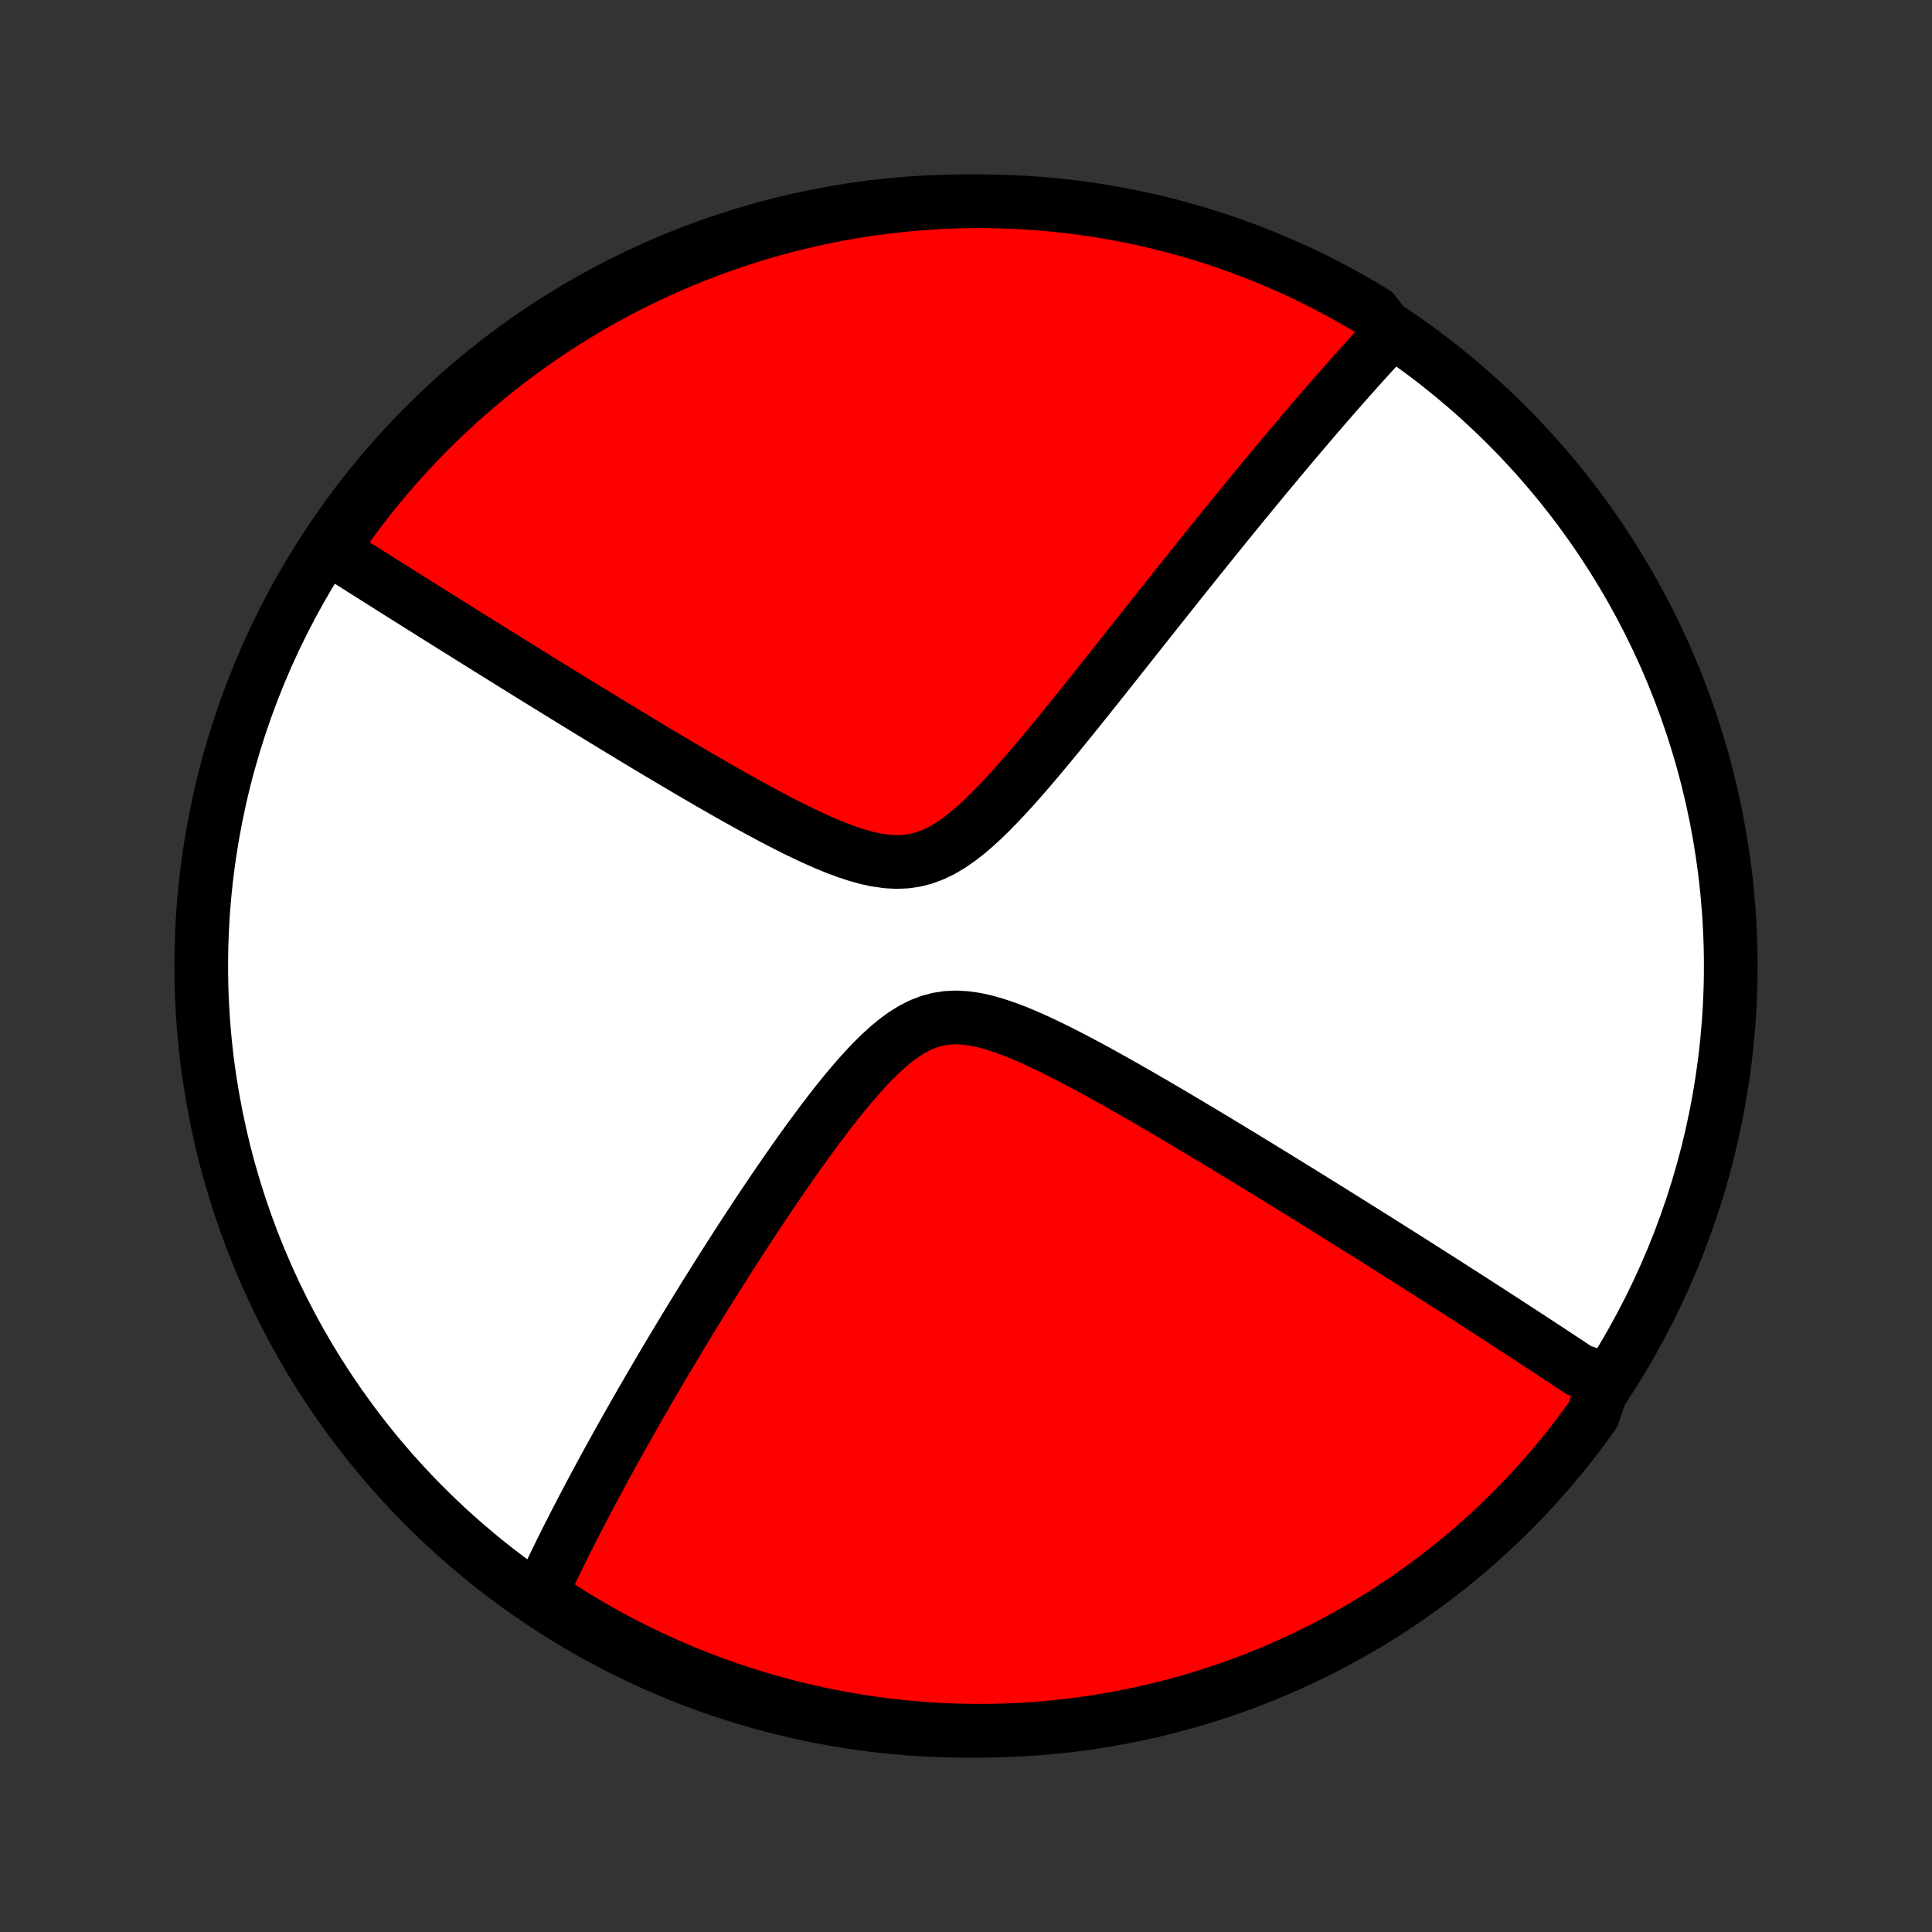 <?xml version="1.0" encoding="utf-8" standalone="no"?>
<!DOCTYPE svg PUBLIC "-//W3C//DTD SVG 1.1//EN"
  "http://www.w3.org/Graphics/SVG/1.1/DTD/svg11.dtd">
<!-- Created with matplotlib (http://matplotlib.org/) -->
<svg height="72pt" version="1.1" viewBox="0 0 72 72" width="72pt" xmlns="http://www.w3.org/2000/svg" xmlns:xlink="http://www.w3.org/1999/xlink">
 <rect x="0" y="0" width="72" height="72" fill="#333333" stroke="none"/>
 <defs>
  <style type="text/css">
*{stroke-linecap:butt;stroke-linejoin:round;}
  </style>
 </defs>
 <g id="figure_1">
  <g id="patch_1">
   <path d="
M0 72
L72 72
L72 0
L0 0
z
" style="fill:none;"/>
  </g>
  <g id="axes_1">
   <g id="PatchCollection_1">
    <defs>
     <path d="
M36 -7.5
C43.558 -7.5 50.808 -10.503 56.153 -15.848
C61.497 -21.192 64.5 -28.442 64.5 -36
C64.5 -43.558 61.497 -50.808 56.153 -56.153
C50.808 -61.497 43.558 -64.5 36 -64.5
C28.442 -64.5 21.192 -61.497 15.848 -56.153
C10.503 -50.808 7.5 -43.558 7.5 -36
C7.5 -28.442 10.503 -21.192 15.848 -15.848
C21.192 -10.503 28.442 -7.5 36 -7.5
z
" id="C0_0_a811fe30f3"/>
     <path d="
M59.757 -20.423
L59.608 -20.523
L59.459 -20.623
L59.31 -20.724
L59.159 -20.825
L58.855 -20.927
L58.702 -21.029
L58.547 -21.131
L58.392 -21.234
L58.236 -21.337
L58.078 -21.442
L57.919 -21.546
L57.76 -21.651
L57.598 -21.757
L57.436 -21.864
L57.272 -21.971
L57.107 -22.079
L56.941 -22.188
L56.773 -22.298
L56.603 -22.408
L56.432 -22.52
L56.259 -22.632
L56.085 -22.745
L55.909 -22.86
L55.731 -22.975
L55.551 -23.091
L55.369 -23.209
L55.185 -23.327
L55 -23.447
L54.812 -23.568
L54.622 -23.69
L54.429 -23.813
L54.235 -23.938
L54.038 -24.064
L53.838 -24.192
L53.636 -24.321
L53.431 -24.451
L53.224 -24.583
L53.014 -24.717
L52.801 -24.852
L52.586 -24.989
L52.367 -25.128
L52.145 -25.268
L51.92 -25.41
L51.692 -25.554
L51.461 -25.7
L51.226 -25.848
L50.987 -25.998
L50.746 -26.149
L50.5 -26.303
L50.251 -26.459
L49.999 -26.617
L49.742 -26.777
L49.482 -26.94
L49.217 -27.104
L48.949 -27.271
L48.676 -27.44
L48.4 -27.612
L48.118 -27.785
L47.833 -27.961
L47.544 -28.139
L47.25 -28.32
L46.952 -28.503
L46.649 -28.688
L46.342 -28.875
L46.031 -29.064
L45.715 -29.256
L45.395 -29.45
L45.07 -29.645
L44.741 -29.843
L44.407 -30.042
L44.07 -30.243
L43.728 -30.446
L43.382 -30.649
L43.032 -30.854
L42.678 -31.06
L42.32 -31.266
L41.959 -31.472
L41.595 -31.678
L41.227 -31.884
L40.857 -32.088
L40.484 -32.29
L40.108 -32.489
L39.731 -32.685
L39.353 -32.876
L38.974 -33.06
L38.594 -33.238
L38.215 -33.405
L37.837 -33.562
L37.46 -33.703
L37.087 -33.828
L36.717 -33.932
L36.352 -34.012
L35.993 -34.064
L35.641 -34.084
L35.297 -34.069
L34.96 -34.018
L34.631 -33.929
L34.31 -33.804
L33.996 -33.644
L33.689 -33.453
L33.389 -33.234
L33.095 -32.991
L32.807 -32.728
L32.523 -32.448
L32.245 -32.155
L31.971 -31.85
L31.701 -31.537
L31.435 -31.217
L31.174 -30.892
L30.916 -30.562
L30.663 -30.231
L30.413 -29.897
L30.168 -29.563
L29.926 -29.229
L29.688 -28.895
L29.454 -28.562
L29.223 -28.23
L28.997 -27.901
L28.774 -27.574
L28.555 -27.249
L28.34 -26.927
L28.128 -26.607
L27.92 -26.291
L27.716 -25.978
L27.515 -25.669
L27.318 -25.363
L27.125 -25.06
L26.934 -24.761
L26.748 -24.466
L26.565 -24.174
L26.385 -23.887
L26.208 -23.603
L26.035 -23.322
L25.865 -23.046
L25.698 -22.773
L25.534 -22.503
L25.373 -22.238
L25.215 -21.975
L25.06 -21.717
L24.908 -21.462
L24.758 -21.21
L24.612 -20.962
L24.468 -20.717
L24.326 -20.475
L24.187 -20.237
L24.051 -20.001
L23.916 -19.769
L23.785 -19.54
L23.655 -19.314
L23.528 -19.09
L23.403 -18.869
L23.28 -18.652
L23.159 -18.436
L23.041 -18.224
L22.924 -18.014
L22.809 -17.806
L22.696 -17.6
L22.585 -17.397
L22.475 -17.197
L22.368 -16.998
L22.262 -16.802
L22.157 -16.607
L22.055 -16.415
L21.953 -16.224
L21.854 -16.035
L21.756 -15.848
L21.659 -15.663
L21.564 -15.48
L21.47 -15.298
L21.377 -15.117
L21.286 -14.938
L21.196 -14.761
L21.107 -14.585
L21.02 -14.41
L20.934 -14.236
L20.849 -14.064
L20.765 -13.893
L20.682 -13.723
L20.6 -13.554
L20.52 -13.386
L20.44 -13.219
L20.362 -13.053
L20.284 -12.888
L20.208 -12.723
L20.133 -12.56
L20.515 -12.397
L20.935 -12.074
L21.359 -11.807
L21.788 -11.548
L22.222 -11.296
L22.659 -11.052
L23.101 -10.815
L23.546 -10.586
L23.995 -10.365
L24.448 -10.152
L24.905 -9.946
L25.365 -9.748
L25.828 -9.559
L26.294 -9.377
L26.763 -9.204
L27.235 -9.038
L27.71 -8.881
L28.187 -8.732
L28.666 -8.592
L29.148 -8.46
L29.632 -8.336
L30.118 -8.221
L30.605 -8.114
L31.095 -8.015
L31.585 -7.925
L32.077 -7.844
L32.571 -7.771
L33.065 -7.707
L33.56 -7.652
L34.056 -7.605
L34.553 -7.566
L35.05 -7.537
L35.547 -7.516
L36.044 -7.504
L36.542 -7.5
L37.039 -7.505
L37.536 -7.519
L38.032 -7.541
L38.528 -7.573
L39.023 -7.612
L39.517 -7.661
L40.01 -7.718
L40.502 -7.784
L40.992 -7.858
L41.481 -7.941
L41.969 -8.032
L42.454 -8.132
L42.938 -8.24
L43.419 -8.357
L43.898 -8.483
L44.375 -8.616
L44.849 -8.758
L45.321 -8.909
L45.789 -9.067
L46.255 -9.234
L46.717 -9.409
L47.176 -9.592
L47.632 -9.783
L48.085 -9.982
L48.533 -10.189
L48.978 -10.404
L49.419 -10.626
L49.856 -10.857
L50.288 -11.095
L50.717 -11.34
L51.14 -11.594
L51.559 -11.854
L51.974 -12.122
L52.383 -12.397
L52.788 -12.68
L53.187 -12.969
L53.581 -13.265
L53.97 -13.569
L54.353 -13.879
L54.731 -14.196
L55.103 -14.52
L55.469 -14.85
L55.83 -15.187
L56.184 -15.53
L56.532 -15.879
L56.874 -16.234
L57.209 -16.595
L57.538 -16.963
L57.861 -17.336
L58.176 -17.714
L58.486 -18.099
L58.788 -18.488
L59.083 -18.884
L59.371 -19.284
z
" id="C0_1_05e14d5f2b"/>
     <path d="
M51.811 -59.571
L51.688 -59.439
L51.565 -59.306
L51.442 -59.172
L51.318 -59.037
L51.193 -58.901
L51.067 -58.763
L50.941 -58.624
L50.815 -58.484
L50.687 -58.343
L50.559 -58.199
L50.43 -58.055
L50.3 -57.909
L50.169 -57.761
L50.037 -57.612
L49.904 -57.461
L49.77 -57.308
L49.636 -57.154
L49.499 -56.998
L49.362 -56.84
L49.224 -56.68
L49.084 -56.518
L48.944 -56.354
L48.801 -56.188
L48.658 -56.019
L48.513 -55.849
L48.366 -55.676
L48.218 -55.501
L48.068 -55.324
L47.917 -55.144
L47.764 -54.961
L47.609 -54.776
L47.453 -54.588
L47.294 -54.398
L47.134 -54.205
L46.972 -54.008
L46.808 -53.809
L46.641 -53.607
L46.473 -53.402
L46.302 -53.194
L46.129 -52.982
L45.954 -52.767
L45.777 -52.549
L45.597 -52.327
L45.415 -52.102
L45.23 -51.873
L45.042 -51.641
L44.852 -51.404
L44.66 -51.165
L44.465 -50.921
L44.267 -50.673
L44.066 -50.422
L43.862 -50.167
L43.656 -49.907
L43.446 -49.644
L43.234 -49.377
L43.018 -49.105
L42.8 -48.83
L42.579 -48.551
L42.354 -48.267
L42.127 -47.98
L41.896 -47.689
L41.662 -47.394
L41.426 -47.096
L41.186 -46.794
L40.943 -46.488
L40.697 -46.18
L40.448 -45.868
L40.196 -45.554
L39.94 -45.237
L39.682 -44.919
L39.421 -44.599
L39.157 -44.277
L38.889 -43.956
L38.619 -43.634
L38.346 -43.313
L38.069 -42.995
L37.79 -42.679
L37.507 -42.369
L37.221 -42.064
L36.931 -41.767
L36.638 -41.48
L36.34 -41.207
L36.038 -40.949
L35.731 -40.711
L35.419 -40.496
L35.1 -40.308
L34.775 -40.151
L34.443 -40.028
L34.104 -39.94
L33.758 -39.89
L33.405 -39.876
L33.046 -39.896
L32.682 -39.947
L32.313 -40.025
L31.941 -40.128
L31.566 -40.251
L31.19 -40.39
L30.814 -40.543
L30.437 -40.708
L30.061 -40.882
L29.686 -41.063
L29.313 -41.25
L28.942 -41.441
L28.574 -41.636
L28.208 -41.833
L27.846 -42.032
L27.487 -42.232
L27.131 -42.433
L26.779 -42.633
L26.431 -42.833
L26.088 -43.033
L25.748 -43.231
L25.413 -43.428
L25.082 -43.624
L24.755 -43.818
L24.433 -44.01
L24.116 -44.2
L23.803 -44.389
L23.495 -44.575
L23.191 -44.759
L22.892 -44.94
L22.597 -45.12
L22.307 -45.297
L22.021 -45.471
L21.74 -45.643
L21.463 -45.813
L21.19 -45.981
L20.922 -46.146
L20.658 -46.309
L20.398 -46.469
L20.142 -46.627
L19.89 -46.783
L19.642 -46.936
L19.398 -47.088
L19.158 -47.237
L18.922 -47.384
L18.689 -47.529
L18.459 -47.671
L18.234 -47.812
L18.011 -47.95
L17.792 -48.087
L17.576 -48.222
L17.363 -48.355
L17.154 -48.486
L16.947 -48.615
L16.743 -48.743
L16.542 -48.869
L16.344 -48.993
L16.148 -49.115
L15.956 -49.236
L15.765 -49.356
L15.577 -49.474
L15.392 -49.591
L15.209 -49.706
L15.028 -49.82
L14.849 -49.932
L14.672 -50.043
L14.498 -50.153
L14.326 -50.262
L14.155 -50.37
L13.986 -50.476
L13.82 -50.581
L13.655 -50.686
L13.491 -50.789
L13.33 -50.891
L13.169 -50.993
L13.011 -51.093
L12.854 -51.193
L12.698 -51.291
L12.544 -51.389
L12.392 -51.486
L12.444 -51.582
L12.728 -52.043
L13.019 -52.452
L13.316 -52.855
L13.621 -53.254
L13.932 -53.647
L14.25 -54.035
L14.575 -54.417
L14.906 -54.794
L15.244 -55.165
L15.588 -55.531
L15.938 -55.89
L16.295 -56.243
L16.657 -56.59
L17.025 -56.931
L17.399 -57.265
L17.779 -57.593
L18.164 -57.914
L18.555 -58.229
L18.951 -58.537
L19.352 -58.838
L19.758 -59.132
L20.169 -59.419
L20.585 -59.699
L21.006 -59.972
L21.431 -60.237
L21.861 -60.495
L22.295 -60.746
L22.733 -60.989
L23.176 -61.224
L23.622 -61.452
L24.072 -61.672
L24.525 -61.884
L24.982 -62.088
L25.443 -62.284
L25.906 -62.472
L26.373 -62.653
L26.843 -62.825
L27.315 -62.989
L27.79 -63.145
L28.268 -63.292
L28.748 -63.431
L29.23 -63.562
L29.714 -63.684
L30.2 -63.798
L30.688 -63.904
L31.177 -64.001
L31.668 -64.089
L32.161 -64.169
L32.654 -64.24
L33.148 -64.303
L33.644 -64.357
L34.14 -64.402
L34.636 -64.439
L35.133 -64.467
L35.631 -64.487
L36.128 -64.498
L36.626 -64.5
L37.123 -64.493
L37.62 -64.478
L38.116 -64.454
L38.612 -64.421
L39.107 -64.38
L39.6 -64.33
L40.093 -64.272
L40.585 -64.204
L41.075 -64.129
L41.564 -64.044
L42.051 -63.952
L42.536 -63.85
L43.019 -63.74
L43.5 -63.622
L43.979 -63.495
L44.455 -63.36
L44.929 -63.217
L45.4 -63.065
L45.868 -62.905
L46.333 -62.737
L46.795 -62.561
L47.254 -62.376
L47.709 -62.184
L48.161 -61.984
L48.609 -61.775
L49.053 -61.559
L49.493 -61.335
L49.929 -61.103
L50.361 -60.864
L50.788 -60.617
L51.211 -60.363
z
" id="C0_2_4922d1adeb"/>
    </defs>
    <g clip-path="url(#p1bffca34e9)">
     <use style="fill:#ffffff;stroke:#000000;stroke-width:2.0;" x="0.0" xlink:href="#C0_0_a811fe30f3" y="72.0"/>
    </g>
    <g clip-path="url(#p1bffca34e9)">
     <use style="fill:#ff0000;stroke:#000000;stroke-width:2.0;" x="0.0" xlink:href="#C0_1_05e14d5f2b" y="72.0"/>
    </g>
    <g clip-path="url(#p1bffca34e9)">
     <use style="fill:#ff0000;stroke:#000000;stroke-width:2.0;" x="0.0" xlink:href="#C0_2_4922d1adeb" y="72.0"/>
    </g>
   </g>
  </g>
 </g>
 <defs>
  <clipPath id="p1bffca34e9">
   <rect height="72.0" width="72.0" x="0.0" y="0.0"/>
  </clipPath>
 </defs>
</svg>
